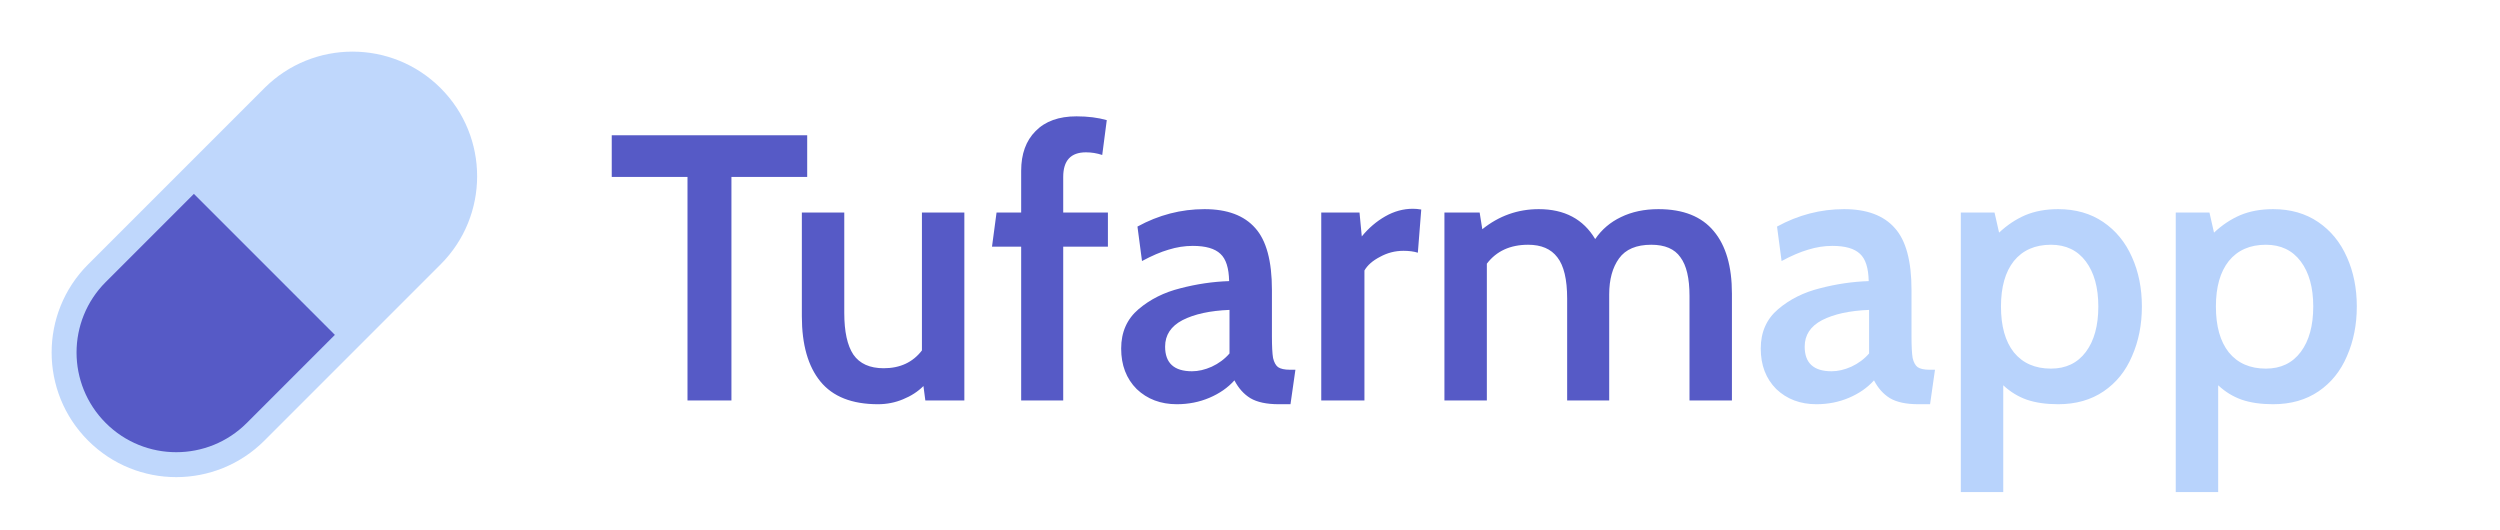 <svg width="231" height="49" viewBox="0 0 231 49" fill="none" xmlns="http://www.w3.org/2000/svg">
<path d="M63.525 16.35H56.525V12.5H74.585V16.35H67.585V37H63.525V16.35ZM89.106 19.64V37H85.501L85.326 35.67C84.813 36.183 84.183 36.592 83.436 36.895C82.713 37.198 81.943 37.35 81.126 37.35C78.723 37.35 76.95 36.65 75.806 35.25C74.663 33.85 74.091 31.843 74.091 29.23V19.64H78.011V28.915C78.011 30.642 78.291 31.925 78.851 32.765C79.434 33.605 80.368 34.025 81.651 34.025C83.168 34.025 84.346 33.477 85.186 32.38V19.64H89.106ZM94.356 22.79H91.661L92.081 19.64H94.356V15.79C94.356 14.227 94.799 13.002 95.686 12.115C96.573 11.205 97.833 10.75 99.466 10.75C100.516 10.75 101.449 10.867 102.266 11.1L101.846 14.32C101.356 14.157 100.854 14.075 100.341 14.075C98.941 14.075 98.241 14.833 98.241 16.35V19.64H102.371V22.79H98.241V37H94.356V22.79ZM108.741 37.35C107.248 37.35 106.011 36.883 105.031 35.95C104.075 34.993 103.596 33.745 103.596 32.205C103.596 30.688 104.133 29.475 105.206 28.565C106.28 27.655 107.563 27.013 109.056 26.64C110.573 26.243 112.078 26.022 113.571 25.975C113.548 24.762 113.28 23.922 112.766 23.455C112.253 22.965 111.401 22.72 110.211 22.72C109.465 22.72 108.718 22.837 107.971 23.07C107.248 23.28 106.431 23.63 105.521 24.12L105.101 20.935C107.061 19.862 109.126 19.325 111.296 19.325C113.396 19.325 114.96 19.908 115.986 21.075C117.013 22.218 117.526 24.12 117.526 26.78V31.085C117.526 31.995 117.561 32.66 117.631 33.08C117.725 33.477 117.876 33.757 118.086 33.92C118.32 34.083 118.693 34.165 119.206 34.165H119.696L119.241 37.35H118.156C117.036 37.35 116.161 37.163 115.531 36.79C114.925 36.417 114.435 35.868 114.061 35.145C113.455 35.822 112.685 36.358 111.751 36.755C110.818 37.152 109.815 37.35 108.741 37.35ZM110.141 34.305C110.725 34.305 111.331 34.165 111.961 33.885C112.615 33.582 113.163 33.173 113.606 32.66V28.635C111.81 28.705 110.363 29.02 109.266 29.58C108.193 30.14 107.656 30.957 107.656 32.03C107.656 33.547 108.485 34.305 110.141 34.305ZM122.084 19.64H125.619L125.829 21.845C126.459 21.075 127.182 20.457 127.999 19.99C128.815 19.523 129.667 19.29 130.554 19.29C130.787 19.29 131.044 19.313 131.324 19.36L131.009 23.35C130.635 23.233 130.192 23.175 129.679 23.175C128.909 23.175 128.185 23.362 127.509 23.735C126.832 24.085 126.354 24.505 126.074 24.995V37H122.084V19.64ZM153.24 19.325C155.527 19.325 157.23 20.002 158.35 21.355C159.47 22.685 160.03 24.61 160.03 27.13V37H156.11V27.34C156.11 25.707 155.83 24.517 155.27 23.77C154.734 23 153.835 22.615 152.575 22.615C151.199 22.615 150.207 23.035 149.6 23.875C148.994 24.715 148.69 25.823 148.69 27.2V37H144.805V27.585C144.805 25.812 144.502 24.54 143.895 23.77C143.312 23 142.414 22.615 141.2 22.615C139.544 22.615 138.272 23.198 137.385 24.365V37H133.465V19.64H136.72L136.965 21.18C138.505 19.943 140.244 19.325 142.18 19.325C144.56 19.325 146.299 20.247 147.395 22.09C148.002 21.203 148.795 20.527 149.775 20.06C150.779 19.57 151.934 19.325 153.24 19.325Z" fill="#565AC6"/>
<path d="M167.838 37.35C166.345 37.35 165.108 36.883 164.128 35.95C163.171 34.993 162.693 33.745 162.693 32.205C162.693 30.688 163.23 29.475 164.303 28.565C165.376 27.655 166.66 27.013 168.153 26.64C169.67 26.243 171.175 26.022 172.668 25.975C172.645 24.762 172.376 23.922 171.863 23.455C171.35 22.965 170.498 22.72 169.308 22.72C168.561 22.72 167.815 22.837 167.068 23.07C166.345 23.28 165.528 23.63 164.618 24.12L164.198 20.935C166.158 19.862 168.223 19.325 170.393 19.325C172.493 19.325 174.056 19.908 175.083 21.075C176.11 22.218 176.623 24.12 176.623 26.78V31.085C176.623 31.995 176.658 32.66 176.728 33.08C176.821 33.477 176.973 33.757 177.183 33.92C177.416 34.083 177.79 34.165 178.303 34.165H178.793L178.338 37.35H177.253C176.133 37.35 175.258 37.163 174.628 36.79C174.021 36.417 173.531 35.868 173.158 35.145C172.551 35.822 171.781 36.358 170.848 36.755C169.915 37.152 168.911 37.35 167.838 37.35ZM169.238 34.305C169.821 34.305 170.428 34.165 171.058 33.885C171.711 33.582 172.26 33.173 172.703 32.66V28.635C170.906 28.705 169.46 29.02 168.363 29.58C167.29 30.14 166.753 30.957 166.753 32.03C166.753 33.547 167.581 34.305 169.238 34.305ZM190.175 19.325C191.785 19.325 193.174 19.722 194.34 20.515C195.507 21.308 196.394 22.393 197 23.77C197.607 25.123 197.91 26.64 197.91 28.32C197.91 30 197.607 31.528 197 32.905C196.417 34.282 195.542 35.367 194.375 36.16C193.209 36.953 191.809 37.35 190.175 37.35C189.055 37.35 188.087 37.21 187.27 36.93C186.477 36.65 185.754 36.207 185.1 35.6V45.47H181.18V19.64H184.295L184.715 21.495C185.462 20.795 186.267 20.258 187.13 19.885C188.017 19.512 189.032 19.325 190.175 19.325ZM189.51 34.06C190.887 34.06 191.96 33.547 192.73 32.52C193.5 31.493 193.885 30.093 193.885 28.32C193.885 26.57 193.5 25.182 192.73 24.155C191.96 23.128 190.887 22.615 189.51 22.615C188.04 22.615 186.897 23.117 186.08 24.12C185.287 25.123 184.89 26.523 184.89 28.32C184.89 30.14 185.287 31.552 186.08 32.555C186.897 33.558 188.04 34.06 189.51 34.06ZM210.034 19.325C211.644 19.325 213.032 19.722 214.199 20.515C215.365 21.308 216.252 22.393 216.859 23.77C217.465 25.123 217.769 26.64 217.769 28.32C217.769 30 217.465 31.528 216.859 32.905C216.275 34.282 215.4 35.367 214.234 36.16C213.067 36.953 211.667 37.35 210.034 37.35C208.914 37.35 207.945 37.21 207.129 36.93C206.335 36.65 205.612 36.207 204.959 35.6V45.47H201.039V19.64H204.154L204.574 21.495C205.32 20.795 206.125 20.258 206.989 19.885C207.875 19.512 208.89 19.325 210.034 19.325ZM209.369 34.06C210.745 34.06 211.819 33.547 212.589 32.52C213.359 31.493 213.744 30.093 213.744 28.32C213.744 26.57 213.359 25.182 212.589 24.155C211.819 23.128 210.745 22.615 209.369 22.615C207.899 22.615 206.755 23.117 205.939 24.12C205.145 25.123 204.749 26.523 204.749 28.32C204.749 30.14 205.145 31.552 205.939 32.555C206.755 33.558 207.899 34.06 209.369 34.06Z" fill="#B8D3FC"/>
<path opacity="0.9" d="M24.428 40.714C19.931 45.211 12.64 45.211 8.143 40.714C3.646 36.217 3.646 28.925 8.143 24.428L24.428 8.143C28.925 3.646 36.217 3.646 40.714 8.143C45.211 12.64 45.211 19.931 40.714 24.428L24.428 40.714Z" fill="#B8D3FC"/>
<path d="M22.8 39.085C19.202 42.683 13.369 42.683 9.771 39.085C6.174 35.488 6.174 29.654 9.771 26.057L17.914 17.914L30.942 30.942L22.8 39.085Z" fill="#565AC6"/>
</svg>
